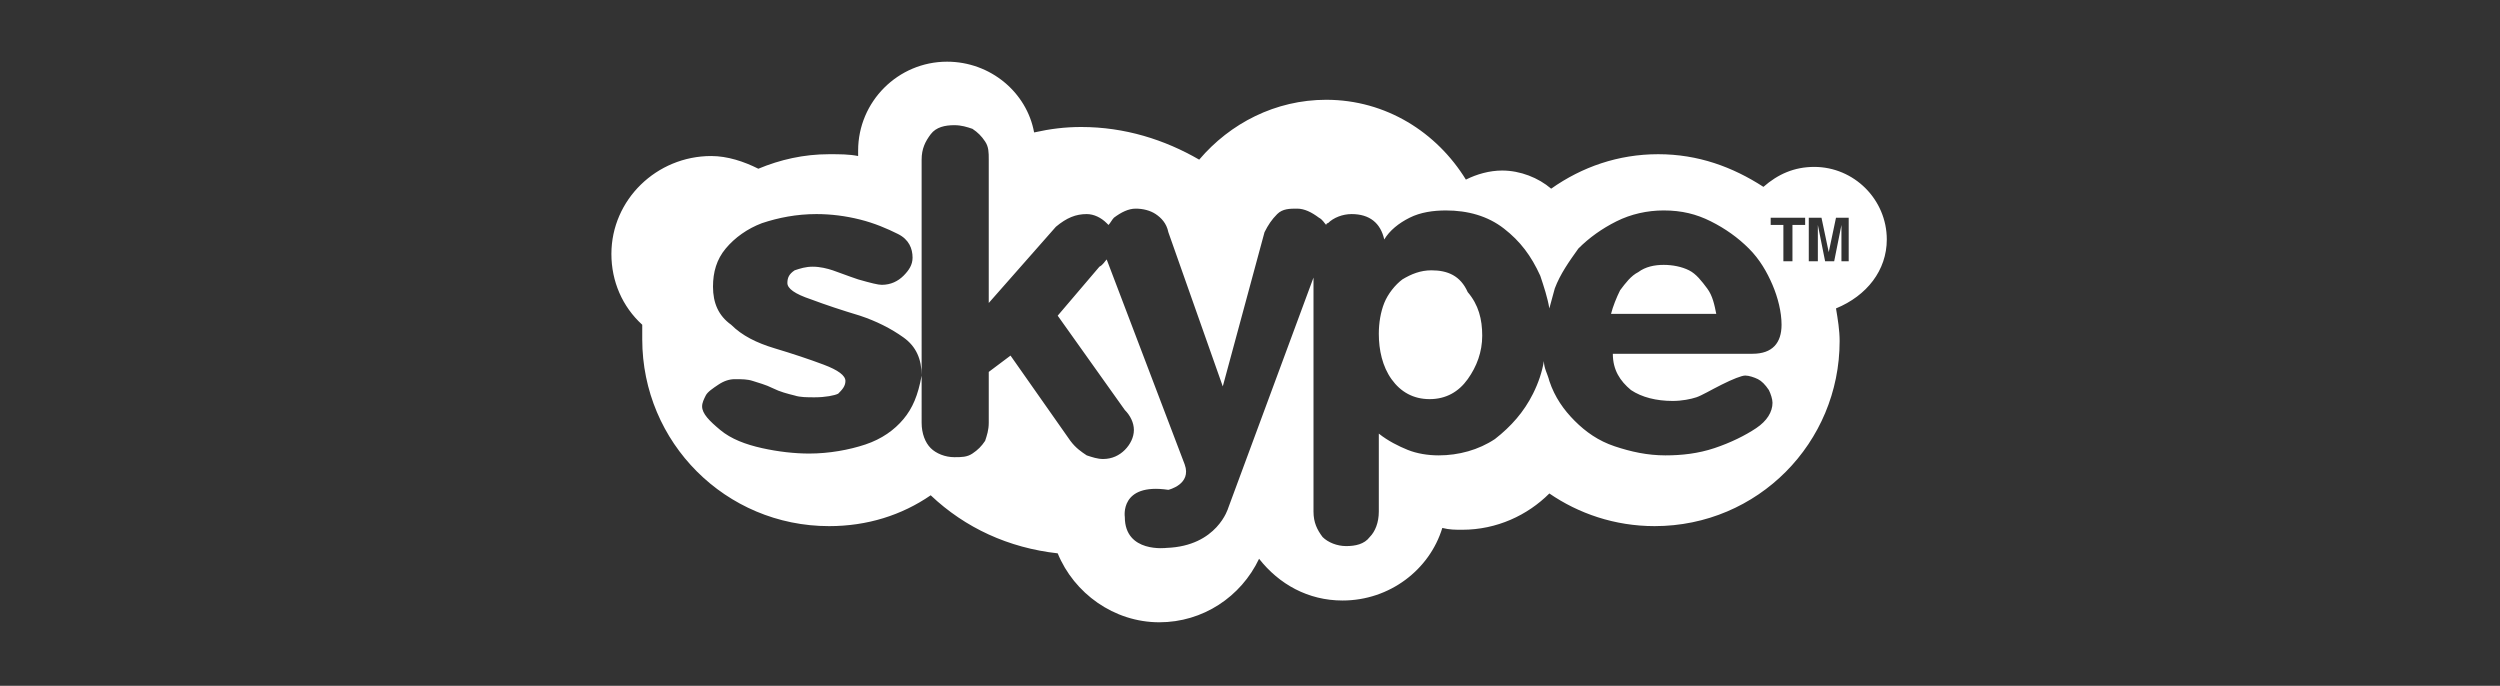 <?xml version="1.0" encoding="utf-8"?>
<!-- Generator: Adobe Illustrator 17.1.0, SVG Export Plug-In . SVG Version: 6.00 Build 0)  -->
<!DOCTYPE svg PUBLIC "-//W3C//DTD SVG 1.1//EN" "http://www.w3.org/Graphics/SVG/1.1/DTD/svg11.dtd">
<svg version="1.1" id="Layer_2" xmlns="http://www.w3.org/2000/svg" xmlns:xlink="http://www.w3.org/1999/xlink" x="0px" y="0px"
	 viewBox="0 0 137.8 37.8" enable-background="new 0 0 137.8 37.8" xml:space="preserve">
<rect x="0" y="0" width="137.8" height="37.8" fill="#333333" stroke="none"/>
<g>
	<g>
		<path fill="#FFFFFF" d="M78.9,14.9c-0.6,0-1.1,0.2-1.6,0.5c-0.4,0.3-0.8,0.8-1,1.3c-0.2,0.5-0.3,1.1-0.3,1.7
			c0,0.9,0.2,1.8,0.7,2.5s1.2,1.1,2.1,1.1c0.9,0,1.6-0.4,2.1-1.1c0.5-0.7,0.8-1.5,0.8-2.4c0-0.9-0.2-1.7-0.8-2.4
			C80.5,15.2,79.8,14.9,78.9,14.9z M93.1,14.9c-0.4-0.2-0.9-0.3-1.4-0.3c-0.5,0-1,0.1-1.4,0.4c-0.4,0.2-0.7,0.6-1,1
			c-0.2,0.4-0.4,0.9-0.5,1.3h5.8c-0.1-0.5-0.2-1-0.5-1.4C93.8,15.5,93.5,15.1,93.1,14.9z M104,13.2c0-2.2-1.8-4-4-4
			c-1.1,0-2,0.4-2.8,1.1c-1.7-1.1-3.6-1.8-5.8-1.8c-2.2,0-4.2,0.7-5.9,1.9c-0.7-0.6-1.7-1-2.7-1c-0.7,0-1.4,0.2-2,0.5
			c-1.6-2.6-4.4-4.4-7.7-4.4c-2.8,0-5.3,1.3-7,3.3C64.2,7.7,62,7,59.6,7c-0.9,0-1.7,0.1-2.6,0.3c-0.4-2.2-2.4-3.9-4.8-3.9
			c-2.7,0-4.9,2.2-4.9,4.9c0,0.1,0,0.2,0,0.3c-0.5-0.1-1-0.1-1.6-0.1c-1.4,0-2.7,0.3-3.9,0.8c-0.8-0.4-1.7-0.7-2.6-0.7
			c-3,0-5.5,2.4-5.5,5.4c0,1.5,0.6,2.9,1.7,3.9c0,0.3,0,0.5,0,0.8c0,5.7,4.6,10.3,10.3,10.3c2.1,0,4-0.6,5.6-1.7
			c1.9,1.8,4.3,2.9,7,3.2c0.9,2.2,3.1,3.8,5.6,3.8c2.4,0,4.5-1.4,5.5-3.5c1.1,1.4,2.7,2.3,4.6,2.3c2.6,0,4.8-1.7,5.5-4
			c0.4,0.1,0.7,0.1,1.1,0.1c1.9,0,3.6-0.8,4.8-2c1.6,1.1,3.6,1.8,5.8,1.8c5.7,0,10.2-4.6,10.2-10.2c0-0.6-0.1-1.2-0.2-1.8
			C102.9,16.3,104,14.9,104,13.2z M49.8,23.1c-0.5,0.6-1.2,1.1-2.1,1.4c-0.9,0.3-2,0.5-3.1,0.5c-0.8,0-1.7-0.1-2.6-0.3
			c-0.9-0.2-1.7-0.5-2.3-1s-1-0.9-1-1.3c0-0.2,0.1-0.4,0.2-0.6c0.1-0.2,0.4-0.4,0.7-0.6c0.3-0.2,0.6-0.3,0.9-0.3c0.4,0,0.7,0,1,0.1
			c0.3,0.1,0.7,0.2,1.1,0.4c0.4,0.2,0.8,0.3,1.2,0.4c0.3,0.1,0.7,0.1,1.1,0.1c0.6,0,1.1-0.1,1.3-0.2c0.2-0.2,0.4-0.4,0.4-0.7
			c0-0.3-0.4-0.6-1.2-0.9c-0.8-0.3-1.7-0.6-2.7-0.9c-1-0.3-1.8-0.7-2.4-1.3c-0.7-0.5-1-1.2-1-2.1c0-0.8,0.2-1.5,0.7-2.1
			c0.5-0.6,1.2-1.1,2-1.4c0.9-0.3,1.9-0.5,3-0.5c0.8,0,1.6,0.1,2.4,0.3s1.5,0.5,2.1,0.8s0.8,0.8,0.8,1.3c0,0.4-0.2,0.7-0.5,1
			s-0.7,0.5-1.2,0.5c-0.2,0-0.6-0.1-1.3-0.3c-0.6-0.2-1.1-0.4-1.4-0.5s-0.7-0.2-1.1-0.2c-0.4,0-0.7,0.1-1,0.2
			c-0.3,0.2-0.4,0.4-0.4,0.7c0,0.3,0.4,0.6,1.3,0.9c0.8,0.3,1.7,0.6,2.7,0.9c0.9,0.3,1.7,0.7,2.4,1.2c0.7,0.5,1,1.2,1,2.1
			C50.6,21.8,50.3,22.5,49.8,23.1z M89.9,21.5c0.6,0.4,1.4,0.6,2.3,0.6c0.5,0,1-0.1,1.3-0.2c0.3-0.1,0.8-0.4,1.4-0.7
			c0.6-0.3,1.1-0.5,1.3-0.5c0.2,0,0.5,0.1,0.7,0.2c0.2,0.1,0.4,0.3,0.6,0.6c0.1,0.2,0.2,0.5,0.2,0.7c0,0.5-0.3,1-0.9,1.4
			s-1.4,0.8-2.3,1.1c-0.9,0.3-1.8,0.4-2.7,0.4c-1,0-1.9-0.2-2.8-0.5s-1.6-0.8-2.2-1.4s-1.1-1.3-1.4-2.2c-0.1-0.4-0.3-0.7-0.3-1.1
			c-0.1,0.6-0.3,1.2-0.6,1.8c-0.5,1-1.2,1.8-2.1,2.5c-0.9,0.6-2,0.9-3.1,0.9c-0.6,0-1.2-0.1-1.7-0.3s-1.1-0.5-1.6-0.9v4.3
			c0,0.6-0.2,1.1-0.5,1.4c-0.3,0.4-0.8,0.5-1.3,0.5c-0.5,0-1-0.2-1.3-0.5c-0.3-0.4-0.5-0.8-0.5-1.4V15.3L67.7,28
			c0,0-0.6,2.1-3.4,2.2c0,0-2.3,0.3-2.3-1.7c0,0-0.3-1.9,2.4-1.5c0,0,1.3-0.3,0.9-1.4l-4.3-11.3c-0.1,0.1-0.2,0.3-0.4,0.4l-2.3,2.7
			l3.7,5.2c0.3,0.3,0.5,0.7,0.5,1.1c0,0.4-0.2,0.8-0.5,1.1c-0.3,0.3-0.7,0.5-1.2,0.5c-0.3,0-0.6-0.1-0.9-0.2
			c-0.3-0.2-0.6-0.4-0.9-0.8l-3.3-4.7l-1.2,0.9l0,2.8c0,0.4-0.1,0.7-0.2,1c-0.2,0.3-0.4,0.5-0.7,0.7s-0.6,0.2-1,0.2
			c-0.5,0-1-0.2-1.3-0.5c-0.3-0.3-0.5-0.8-0.5-1.4V8.8c0-0.6,0.2-1,0.5-1.4c0.3-0.4,0.8-0.5,1.3-0.5c0.4,0,0.7,0.1,1,0.2
			c0.3,0.2,0.5,0.4,0.7,0.7s0.2,0.6,0.2,1v7.9l3.7-4.2c0.6-0.5,1.1-0.7,1.7-0.7c0.4,0,0.8,0.2,1.1,0.5c0,0,0.1,0.1,0.1,0.1
			c0.1-0.1,0.2-0.3,0.3-0.4c0.4-0.3,0.8-0.5,1.2-0.5c0.4,0,0.8,0.1,1.1,0.3c0.3,0.2,0.6,0.5,0.7,1l3,8.5l2.3-8.5
			c0.2-0.4,0.4-0.7,0.7-1s0.7-0.3,1.1-0.3c0.4,0,0.8,0.2,1.2,0.5c0.2,0.1,0.3,0.3,0.4,0.4c0,0,0-0.1,0.1-0.1
			c0.3-0.3,0.8-0.5,1.3-0.5c1,0,1.6,0.5,1.8,1.4c0.3-0.5,0.8-0.9,1.4-1.2c0.6-0.3,1.3-0.4,2-0.4c1.2,0,2.3,0.3,3.2,1
			c0.9,0.7,1.5,1.5,2,2.6c0.2,0.6,0.4,1.2,0.5,1.8c0.1-0.4,0.2-0.7,0.3-1.1c0.3-0.8,0.8-1.5,1.3-2.2c0.6-0.6,1.3-1.1,2.1-1.5
			c0.8-0.4,1.7-0.6,2.6-0.6c1,0,1.8,0.2,2.6,0.6s1.5,0.9,2.1,1.5s1,1.3,1.3,2c0.3,0.7,0.5,1.5,0.5,2.2c0,1-0.5,1.6-1.6,1.6h-7.7
			C88.9,20.4,89.3,21,89.9,21.5z M99.5,12.4h-0.7v2h-0.5v-2h-0.7V12h1.9L99.5,12.4L99.5,12.4z M102,14.4h-0.5v-2h0l-0.4,2h-0.5
			l-0.4-2h0v2h-0.5V12h0.7l0.4,1.9h0l0.4-1.9h0.7V14.4z"/>
	</g>
</g>
</svg>
